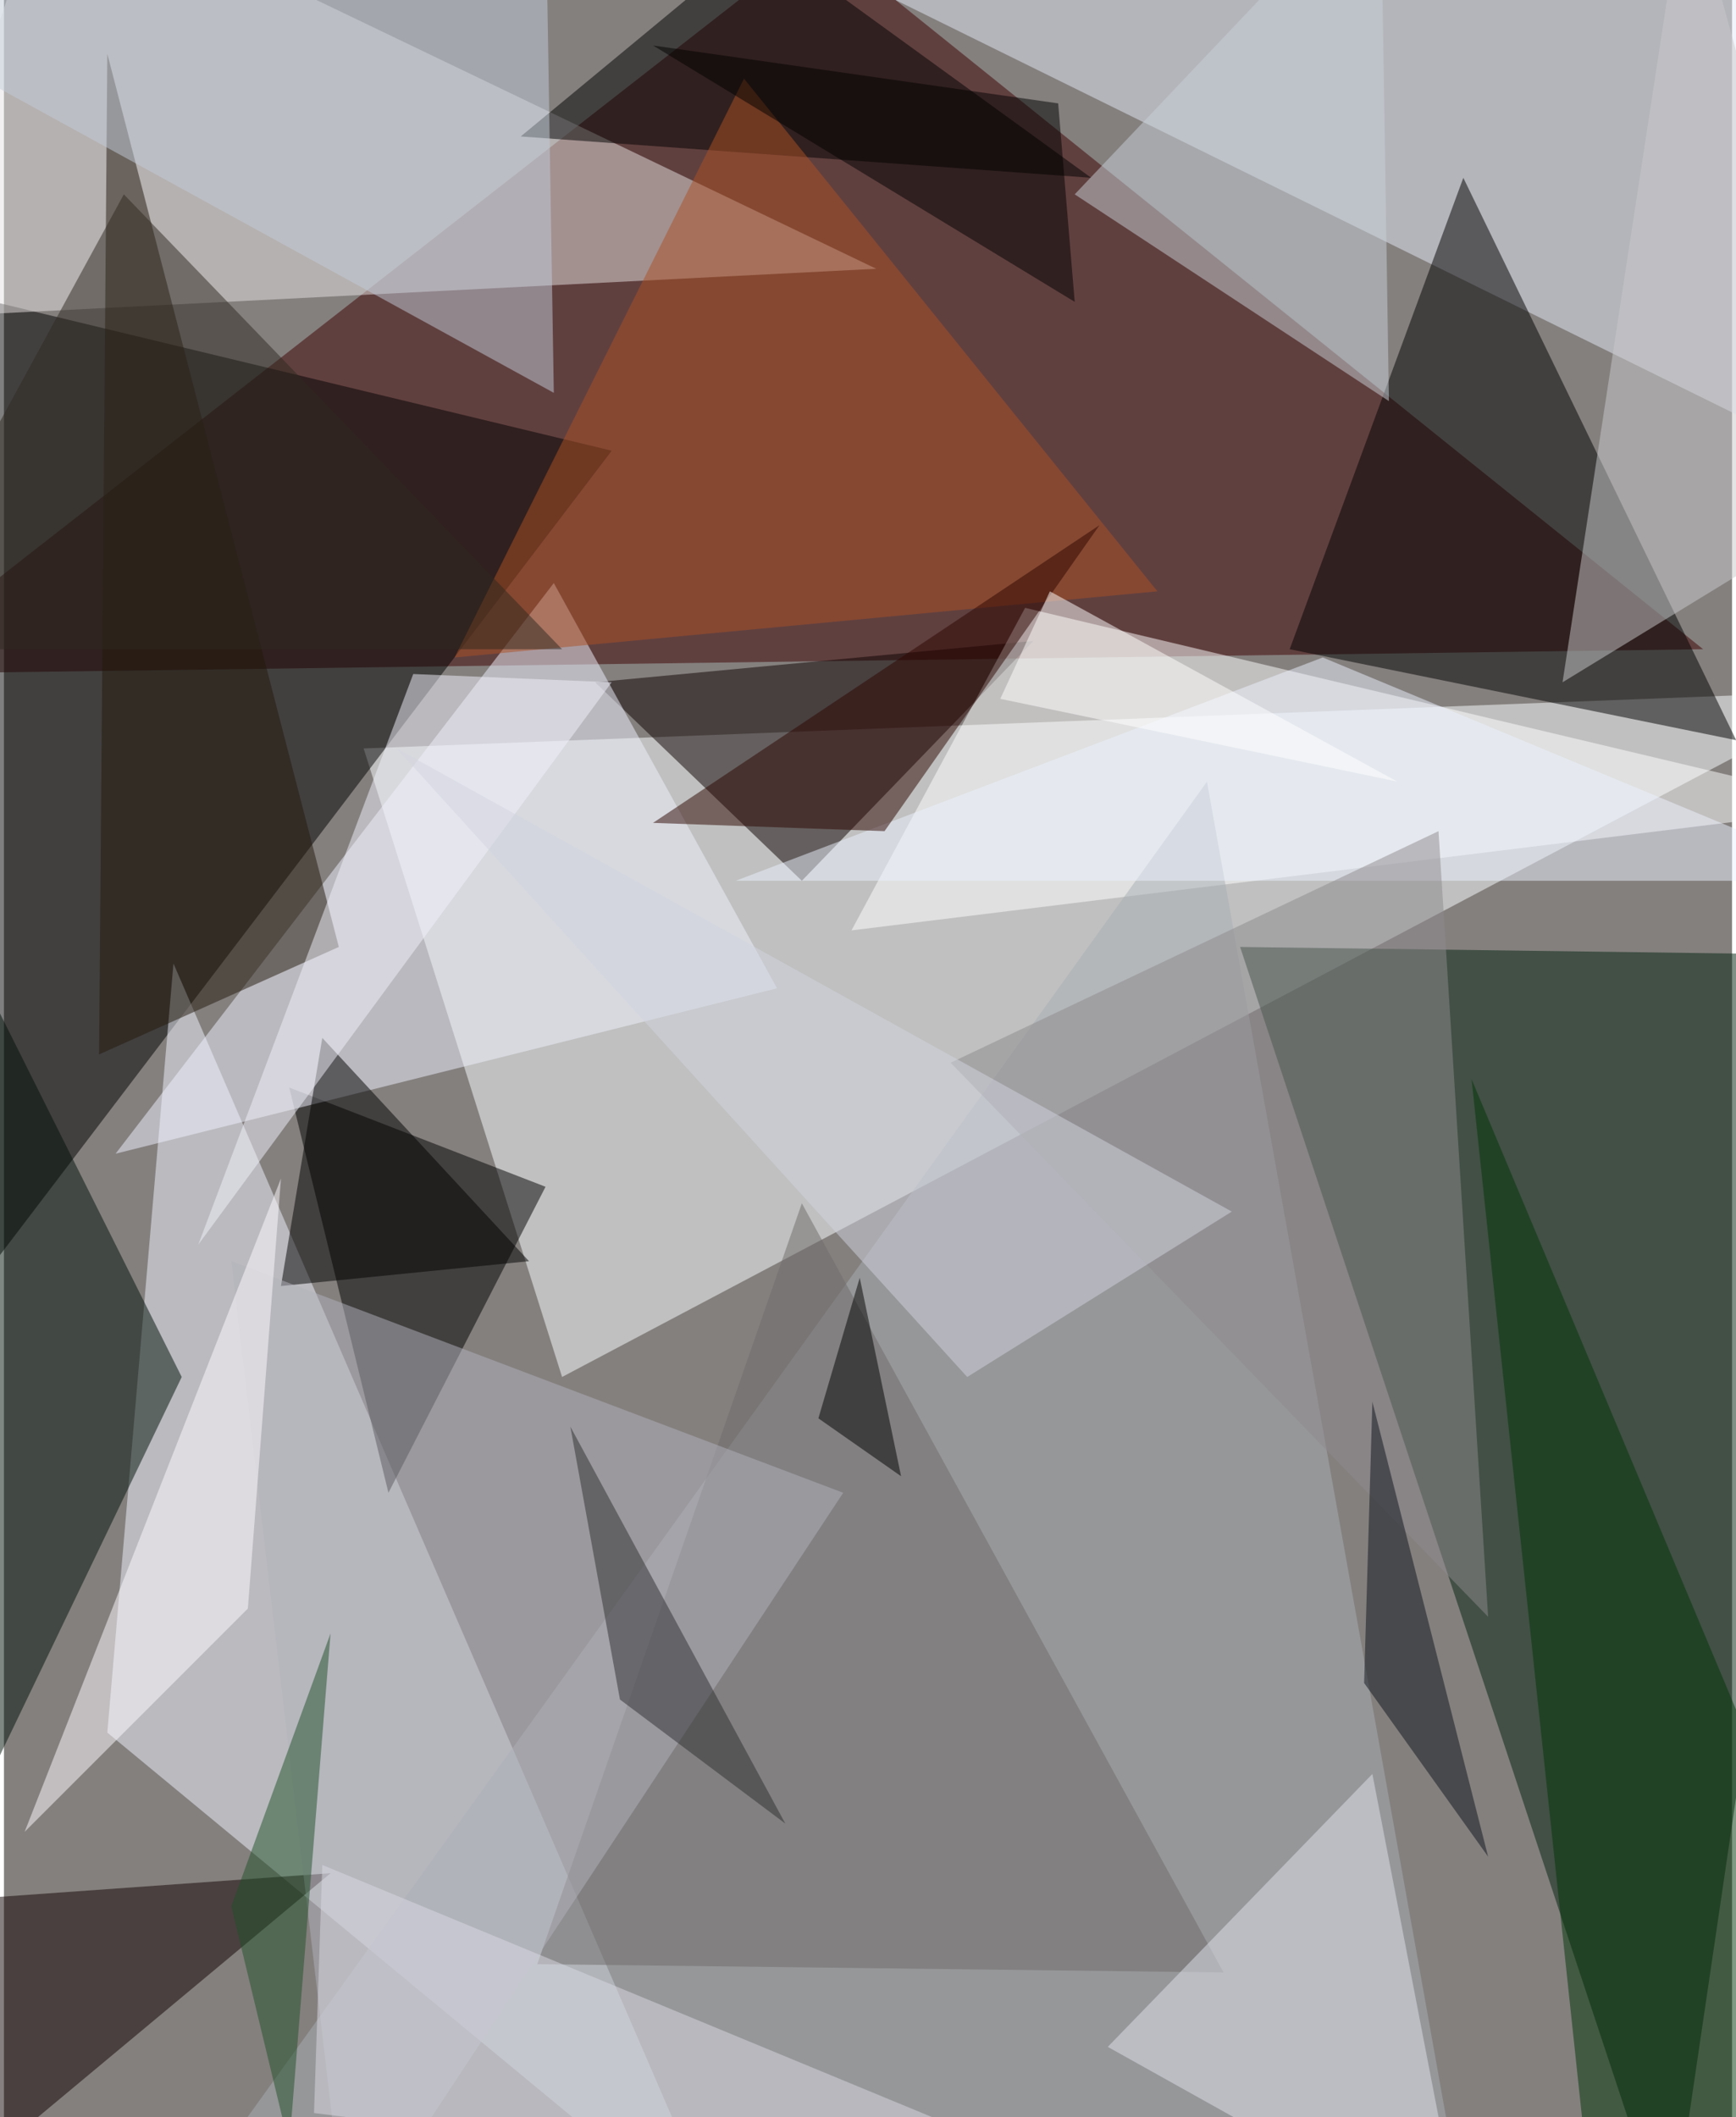 <svg xmlns="http://www.w3.org/2000/svg" width="228" height="278" viewBox="0 0 836 1024"><path fill="#84807e" d="M0 0h836v1024H0z"/><g fill-opacity=".502"><path fill="#fafeff" d="M174 362l724-28-628 332z"/><path fill="#3c0100" d="M-62 326l884-12L394-30z"/><path fill="#00210c" d="M898 462l-92 624-208-628z"/><path d="M294 218l-332-80-24 548z"/><path fill="#eff3ff" d="M350 1086L82 466 50 838z"/><path fill="#e6e1e1" d="M422 130L22-62l-72 216z"/><path fill="#0d0000" d="M386 426l-100-96 212-20z"/><path fill="#fff" d="M494 294l-84 156 488-60z"/><path fill="#e4eaf6" d="M898 230L858-6 338-46z"/><path d="M622 314l84-228 132 272zM138 526l48 196 76-148z"/><path fill="#f0f1ff" d="M266 282l108 196-320 80z"/><path fill="#a8adb3" d="M582 378l116 648-596 20z"/><path fill="#001008" d="M-62 370v604L86 666z"/><path fill="#0f0000" d="M-58 1086l216-180-168 12z"/><path fill="#003507" d="M710 522l188 448-128 116z"/><path fill="#22180c" d="M50 26l112 432-116 52z"/><path d="M366-30L250 66l276 20z"/><path fill="#ab5124" d="M358 38l200 248-340 32z"/><path fill="#6e6b6a" d="M258 950l332 4-204-372z"/><path fill="#c8cfd8" d="M670 194L518 94 666-62z"/><path fill="#c9c9cc" d="M814-62l84 304-144 88z"/><path fill="#c2ccd9" d="M262-54L-62 10l328 180z"/><path fill="#dfe4ee" d="M662 858l44 228-172-96z"/><path fill="#ecf2ff" d="M354 426h544L638 318z"/><path d="M154 502l100 108-120 12z"/><path fill="#b1b2bb" d="M406 722l-240 364-56-476z"/><path fill="#8d8a8e" d="M694 402L458 514l260 268z"/><path fill="#2d0500" d="M314 398l216-144-104 148z"/><path fill="#fffbff" d="M10 886l124-316-16 208z"/><path fill="#2f2f31" d="M274 690l104 192-80-60z"/><path fill="#d9dae3" d="M154 902l416 172-420-52z"/><path fill="#fff" d="M482 338l24-52 168 92z"/><path fill="#f1f1fb" d="M94 602l104-276 96 4z"/><path fill="#0d121a" d="M658 814l4-136 56 220z"/><path fill="#d1d3df" d="M466 666l128-80-404-224z"/><path d="M510 50L314 22l204 124z"/><path fill="#215029" d="M158 790l-20 248-28-116z"/><path fill="#2e2820" d="M-62 314h332L58 94z"/><path d="M394 686l20-68 20 96z"/></g></svg>